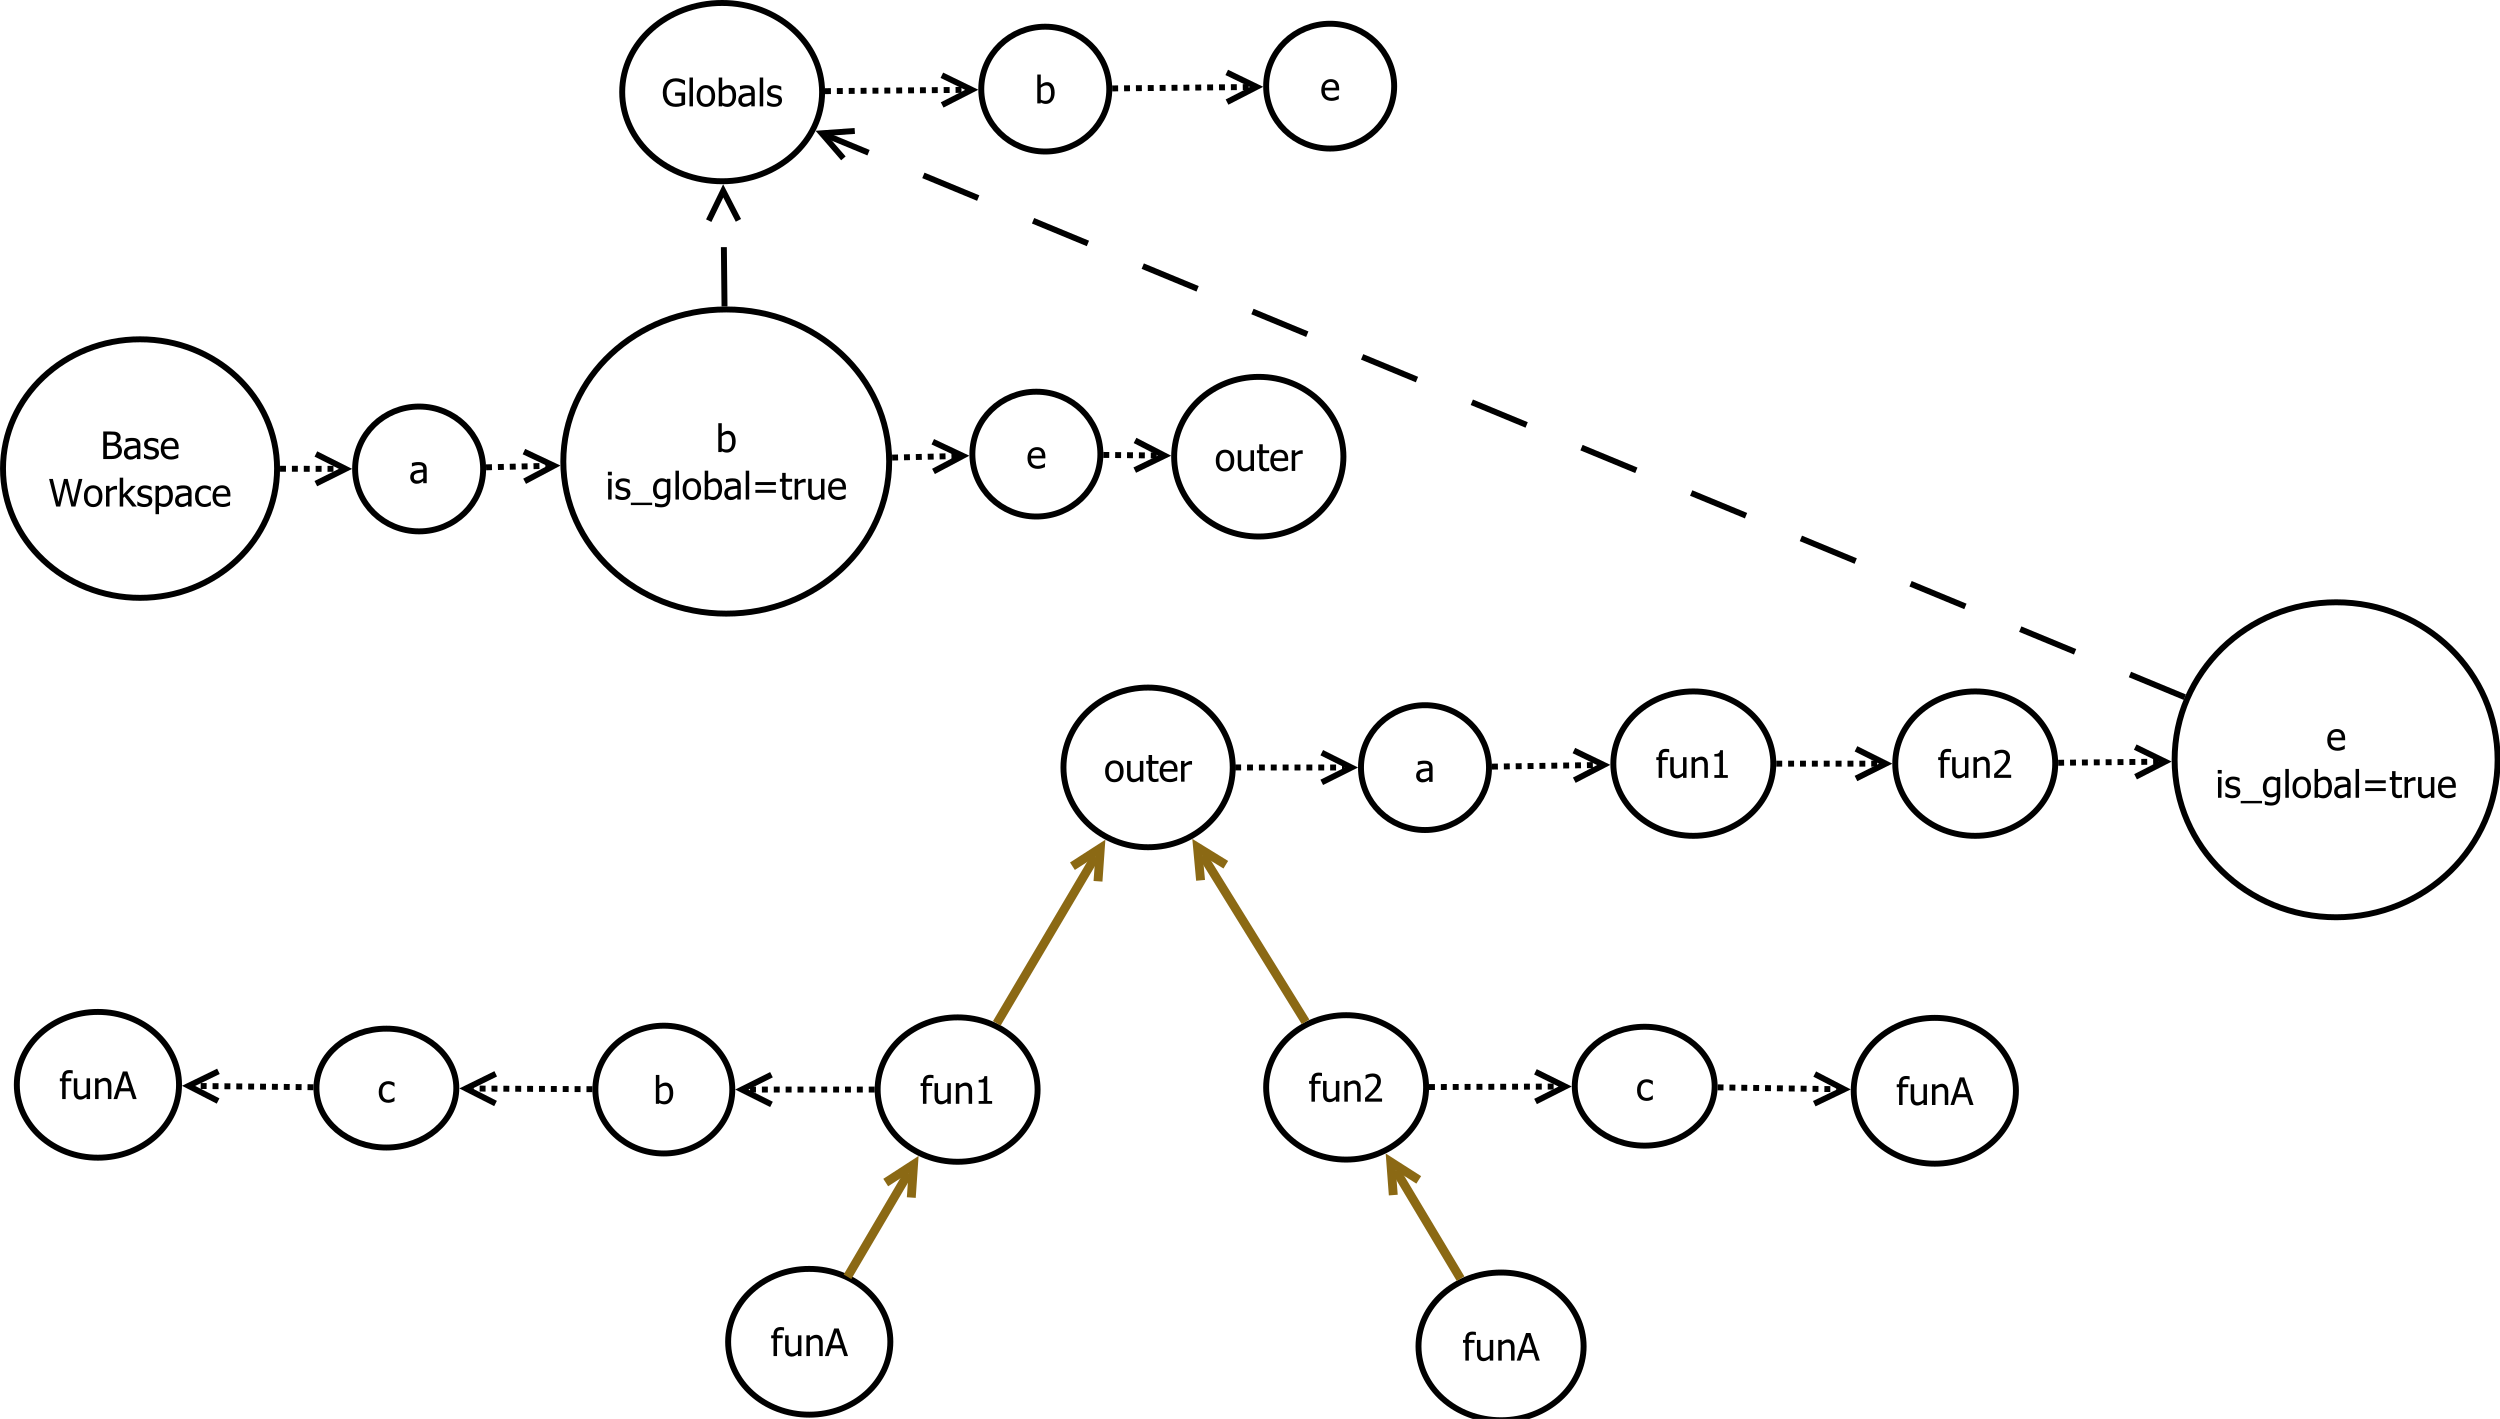 <?xml version="1.0" encoding="UTF-8"?>
<svg xmlns="http://www.w3.org/2000/svg" xmlns:xlink="http://www.w3.org/1999/xlink" width="481pt" height="273pt" viewBox="0 0 481 273" version="1.1">
<defs>
<g>
<symbol overflow="visible" id="glyph0-0">
<path style="stroke:none;" d="M 3.762 -1.988 C 3.762 -1.316 3.598 -0.801 3.277 -0.438 C 2.949 -0.074 2.52 0.105 1.988 0.109 C 1.43 0.105 0.996 -0.078 0.68 -0.453 C 0.359 -0.828 0.199 -1.34 0.203 -1.988 C 0.199 -2.652 0.363 -3.172 0.691 -3.539 C 1.02 -3.906 1.449 -4.09 1.988 -4.094 C 2.52 -4.09 2.949 -3.906 3.277 -3.543 C 3.598 -3.172 3.762 -2.652 3.762 -1.988 Z M 3.07 -1.988 C 3.07 -2.504 2.977 -2.891 2.789 -3.141 C 2.602 -3.391 2.332 -3.516 1.988 -3.516 C 1.633 -3.516 1.363 -3.391 1.176 -3.141 C 0.984 -2.891 0.891 -2.504 0.895 -1.988 C 0.891 -1.488 0.984 -1.113 1.176 -0.855 C 1.363 -0.598 1.633 -0.469 1.988 -0.469 C 2.328 -0.469 2.594 -0.594 2.785 -0.848 C 2.973 -1.098 3.07 -1.477 3.07 -1.988 Z M 3.07 -1.988 "/>
</symbol>
<symbol overflow="visible" id="glyph0-1">
<path style="stroke:none;" d="M 3.586 0 L 2.918 0 L 2.918 -0.441 C 2.707 -0.258 2.508 -0.121 2.328 -0.031 C 2.141 0.062 1.934 0.105 1.707 0.109 C 1.531 0.105 1.371 0.078 1.219 0.023 C 1.062 -0.031 0.926 -0.121 0.816 -0.246 C 0.699 -0.367 0.613 -0.52 0.551 -0.711 C 0.488 -0.898 0.457 -1.129 0.457 -1.398 L 0.457 -3.984 L 1.129 -3.984 L 1.129 -1.715 C 1.125 -1.5 1.133 -1.324 1.148 -1.188 C 1.164 -1.047 1.199 -0.926 1.254 -0.824 C 1.309 -0.719 1.383 -0.645 1.477 -0.598 C 1.57 -0.551 1.703 -0.527 1.883 -0.527 C 2.043 -0.527 2.219 -0.57 2.406 -0.664 C 2.59 -0.754 2.762 -0.871 2.918 -1.008 L 2.918 -3.984 L 3.586 -3.984 Z M 3.586 0 "/>
</symbol>
<symbol overflow="visible" id="glyph0-2">
<path style="stroke:none;" d="M 1.691 0.078 C 1.32 0.074 1.035 -0.027 0.832 -0.234 C 0.629 -0.441 0.527 -0.77 0.527 -1.219 L 0.527 -3.426 L 0.074 -3.426 L 0.074 -3.984 L 0.527 -3.984 L 0.527 -5.129 L 1.199 -5.129 L 1.199 -3.984 L 2.434 -3.984 L 2.434 -3.426 L 1.199 -3.426 L 1.199 -1.535 C 1.195 -1.332 1.199 -1.176 1.207 -1.066 C 1.215 -0.957 1.242 -0.852 1.293 -0.758 C 1.328 -0.672 1.391 -0.613 1.484 -0.574 C 1.57 -0.531 1.695 -0.508 1.855 -0.512 C 1.961 -0.508 2.066 -0.523 2.172 -0.559 C 2.27 -0.586 2.344 -0.613 2.395 -0.637 L 2.434 -0.637 L 2.434 -0.035 C 2.301 0 2.172 0.027 2.047 0.047 C 1.914 0.066 1.797 0.074 1.691 0.078 Z M 1.691 0.078 "/>
</symbol>
<symbol overflow="visible" id="glyph0-3">
<path style="stroke:none;" d="M 2.215 0.094 C 1.578 0.094 1.082 -0.082 0.734 -0.441 C 0.383 -0.797 0.211 -1.309 0.211 -1.969 C 0.211 -2.617 0.379 -3.133 0.719 -3.516 C 1.059 -3.898 1.504 -4.09 2.055 -4.094 C 2.301 -4.09 2.52 -4.055 2.711 -3.984 C 2.898 -3.914 3.066 -3.801 3.211 -3.652 C 3.352 -3.496 3.457 -3.312 3.535 -3.094 C 3.609 -2.875 3.648 -2.605 3.652 -2.285 L 3.652 -1.922 L 0.891 -1.922 C 0.891 -1.457 1.004 -1.102 1.238 -0.859 C 1.469 -0.613 1.793 -0.492 2.207 -0.492 C 2.352 -0.492 2.496 -0.508 2.641 -0.543 C 2.777 -0.574 2.906 -0.617 3.023 -0.672 C 3.145 -0.723 3.246 -0.773 3.332 -0.828 C 3.414 -0.875 3.484 -0.926 3.539 -0.973 L 3.578 -0.973 L 3.578 -0.242 C 3.496 -0.207 3.398 -0.168 3.285 -0.125 C 3.164 -0.078 3.059 -0.043 2.973 -0.02 C 2.836 0.02 2.719 0.043 2.613 0.062 C 2.508 0.082 2.375 0.094 2.215 0.094 Z M 3 -2.438 C 2.992 -2.617 2.969 -2.77 2.934 -2.902 C 2.895 -3.027 2.84 -3.141 2.77 -3.234 C 2.688 -3.332 2.586 -3.406 2.469 -3.461 C 2.344 -3.512 2.195 -3.539 2.016 -3.543 C 1.836 -3.539 1.684 -3.512 1.559 -3.461 C 1.434 -3.406 1.32 -3.328 1.219 -3.227 C 1.117 -3.121 1.039 -3.004 0.992 -2.879 C 0.938 -2.746 0.906 -2.602 0.891 -2.438 Z M 3 -2.438 "/>
</symbol>
<symbol overflow="visible" id="glyph0-4">
<path style="stroke:none;" d="M 2.598 -3.262 L 2.562 -3.262 C 2.508 -3.273 2.453 -3.281 2.398 -3.289 C 2.34 -3.289 2.273 -3.293 2.199 -3.297 C 2.016 -3.293 1.836 -3.254 1.66 -3.176 C 1.48 -3.098 1.312 -2.98 1.156 -2.828 L 1.156 0 L 0.484 0 L 0.484 -3.984 L 1.156 -3.984 L 1.156 -3.391 C 1.398 -3.605 1.613 -3.758 1.797 -3.848 C 1.977 -3.938 2.152 -3.984 2.324 -3.984 C 2.391 -3.984 2.441 -3.98 2.48 -3.977 C 2.512 -3.973 2.551 -3.969 2.598 -3.961 Z M 2.598 -3.262 "/>
</symbol>
<symbol overflow="visible" id="glyph0-5">
<path style="stroke:none;" d="M 2.582 -4.906 L 2.547 -4.906 C 2.484 -4.926 2.398 -4.949 2.289 -4.969 C 2.176 -4.988 2.074 -4.996 1.988 -5 C 1.703 -4.996 1.504 -4.934 1.387 -4.809 C 1.266 -4.68 1.207 -4.449 1.207 -4.121 L 1.207 -3.984 L 2.316 -3.984 L 2.316 -3.426 L 1.227 -3.426 L 1.227 0 L 0.555 0 L 0.555 -3.426 L 0.102 -3.426 L 0.102 -3.984 L 0.555 -3.984 L 0.555 -4.117 C 0.551 -4.594 0.668 -4.957 0.902 -5.211 C 1.133 -5.457 1.461 -5.582 1.895 -5.586 C 2.012 -5.582 2.133 -5.578 2.258 -5.566 C 2.375 -5.551 2.484 -5.535 2.582 -5.52 Z M 2.582 -4.906 "/>
</symbol>
<symbol overflow="visible" id="glyph0-6">
<path style="stroke:none;" d="M 3.617 0 L 2.945 0 L 2.945 -2.27 C 2.941 -2.449 2.934 -2.621 2.918 -2.777 C 2.898 -2.934 2.863 -3.059 2.816 -3.16 C 2.758 -3.254 2.68 -3.328 2.586 -3.383 C 2.484 -3.43 2.355 -3.457 2.191 -3.457 C 2.023 -3.457 1.852 -3.41 1.676 -3.32 C 1.496 -3.23 1.32 -3.113 1.156 -2.973 L 1.156 0 L 0.484 0 L 0.484 -3.984 L 1.156 -3.984 L 1.156 -3.543 C 1.352 -3.719 1.551 -3.855 1.746 -3.949 C 1.941 -4.043 2.145 -4.09 2.363 -4.094 C 2.754 -4.09 3.062 -3.961 3.285 -3.707 C 3.504 -3.445 3.613 -3.07 3.617 -2.586 Z M 3.617 0 "/>
</symbol>
<symbol overflow="visible" id="glyph0-7">
<path style="stroke:none;" d="M 3.395 0 L 0.805 0 L 0.805 -0.543 L 1.77 -0.543 L 1.77 -4.102 L 0.805 -4.102 L 0.805 -4.586 C 1.164 -4.582 1.434 -4.633 1.609 -4.742 C 1.777 -4.844 1.875 -5.039 1.902 -5.328 L 2.453 -5.328 L 2.453 -0.543 L 3.395 -0.543 Z M 3.395 0 "/>
</symbol>
<symbol overflow="visible" id="glyph0-8">
<path style="stroke:none;" d="M 3.668 0 L 0.391 0 L 0.391 -0.746 C 0.621 -0.965 0.844 -1.18 1.055 -1.387 C 1.266 -1.59 1.469 -1.805 1.668 -2.027 C 2.07 -2.469 2.348 -2.824 2.496 -3.094 C 2.645 -3.359 2.719 -3.633 2.719 -3.922 C 2.719 -4.066 2.695 -4.199 2.648 -4.312 C 2.602 -4.422 2.535 -4.512 2.457 -4.59 C 2.371 -4.656 2.277 -4.711 2.168 -4.75 C 2.059 -4.785 1.938 -4.805 1.809 -4.805 C 1.68 -4.805 1.551 -4.785 1.426 -4.754 C 1.293 -4.719 1.168 -4.68 1.051 -4.637 C 0.949 -4.59 0.855 -4.543 0.762 -4.488 C 0.668 -4.434 0.594 -4.383 0.539 -4.344 L 0.5 -4.344 L 0.5 -5.102 C 0.641 -5.172 0.848 -5.242 1.113 -5.316 C 1.375 -5.383 1.625 -5.418 1.863 -5.422 C 2.355 -5.418 2.742 -5.289 3.023 -5.027 C 3.305 -4.762 3.445 -4.402 3.445 -3.957 C 3.445 -3.746 3.418 -3.555 3.371 -3.383 C 3.32 -3.203 3.254 -3.043 3.172 -2.895 C 3.078 -2.738 2.973 -2.582 2.852 -2.434 C 2.727 -2.277 2.598 -2.129 2.461 -1.988 C 2.234 -1.738 1.984 -1.488 1.711 -1.23 C 1.438 -0.969 1.219 -0.762 1.055 -0.609 L 3.668 -0.609 Z M 3.668 0 "/>
</symbol>
<symbol overflow="visible" id="glyph0-9">
<path style="stroke:none;" d="M -0.035 0 L 1.754 -5.309 L 2.625 -5.309 L 4.414 0 L 3.668 0 L 3.188 -1.484 L 1.16 -1.484 L 0.676 0 Z M 2.992 -2.086 L 2.172 -4.59 L 1.355 -2.086 Z M 2.992 -2.086 "/>
</symbol>
<symbol overflow="visible" id="glyph0-10">
<path style="stroke:none;" d="M 2.711 -0.98 L 2.711 -2.086 C 2.551 -2.07 2.348 -2.051 2.105 -2.027 C 1.859 -2 1.664 -1.965 1.516 -1.922 C 1.336 -1.867 1.188 -1.781 1.074 -1.668 C 0.953 -1.555 0.895 -1.398 0.898 -1.199 C 0.895 -0.969 0.961 -0.797 1.09 -0.68 C 1.219 -0.562 1.406 -0.504 1.656 -0.508 C 1.863 -0.504 2.055 -0.551 2.227 -0.645 C 2.398 -0.734 2.559 -0.844 2.711 -0.98 Z M 2.711 -0.426 C 2.652 -0.383 2.578 -0.324 2.492 -0.254 C 2.398 -0.176 2.312 -0.121 2.227 -0.082 C 2.105 -0.02 1.988 0.027 1.879 0.059 C 1.766 0.09 1.609 0.105 1.414 0.109 C 1.246 0.105 1.09 0.074 0.945 0.016 C 0.797 -0.043 0.668 -0.125 0.559 -0.242 C 0.449 -0.348 0.363 -0.484 0.301 -0.645 C 0.234 -0.805 0.203 -0.973 0.207 -1.156 C 0.203 -1.43 0.262 -1.664 0.379 -1.859 C 0.492 -2.051 0.676 -2.207 0.934 -2.32 C 1.152 -2.422 1.418 -2.492 1.727 -2.535 C 2.027 -2.57 2.355 -2.598 2.711 -2.621 L 2.711 -2.75 C 2.707 -2.902 2.684 -3.031 2.637 -3.129 C 2.59 -3.223 2.523 -3.297 2.441 -3.352 C 2.352 -3.406 2.246 -3.441 2.125 -3.461 C 2 -3.477 1.871 -3.484 1.742 -3.488 C 1.586 -3.484 1.406 -3.461 1.195 -3.418 C 0.984 -3.367 0.773 -3.301 0.57 -3.219 L 0.531 -3.219 L 0.531 -3.898 C 0.652 -3.93 0.828 -3.969 1.062 -4.016 C 1.289 -4.055 1.52 -4.078 1.746 -4.078 C 2.02 -4.078 2.25 -4.055 2.438 -4.016 C 2.625 -3.969 2.793 -3.895 2.945 -3.785 C 3.09 -3.676 3.199 -3.531 3.27 -3.359 C 3.34 -3.18 3.375 -2.969 3.379 -2.727 L 3.379 0 L 2.711 0 Z M 2.711 -0.426 "/>
</symbol>
<symbol overflow="visible" id="glyph0-11">
<path style="stroke:none;" d="M 3.137 -2.004 C 3.133 -2.48 3.062 -2.84 2.918 -3.086 C 2.77 -3.332 2.535 -3.457 2.219 -3.457 C 2.035 -3.457 1.852 -3.414 1.664 -3.328 C 1.477 -3.242 1.305 -3.133 1.156 -3.004 L 1.156 -0.719 C 1.32 -0.633 1.473 -0.574 1.605 -0.543 C 1.734 -0.508 1.875 -0.492 2.035 -0.492 C 2.375 -0.492 2.645 -0.613 2.844 -0.855 C 3.035 -1.098 3.133 -1.48 3.137 -2.004 Z M 3.828 -2.059 C 3.824 -1.402 3.668 -0.879 3.352 -0.484 C 3.035 -0.09 2.637 0.105 2.164 0.109 C 1.945 0.105 1.762 0.078 1.609 0.027 C 1.453 -0.023 1.301 -0.09 1.156 -0.184 L 1.113 0 L 0.484 0 L 0.484 -5.551 L 1.156 -5.551 L 1.156 -3.566 C 1.32 -3.715 1.504 -3.84 1.703 -3.941 C 1.898 -4.039 2.121 -4.09 2.375 -4.094 C 2.82 -4.09 3.176 -3.91 3.438 -3.555 C 3.695 -3.191 3.824 -2.691 3.828 -2.059 Z M 3.828 -2.059 "/>
</symbol>
<symbol overflow="visible" id="glyph0-12">
<path style="stroke:none;" d="M 2.07 0.09 C 1.793 0.086 1.543 0.047 1.316 -0.035 C 1.086 -0.121 0.891 -0.25 0.727 -0.422 C 0.562 -0.59 0.434 -0.805 0.344 -1.066 C 0.254 -1.324 0.211 -1.629 0.211 -1.988 C 0.211 -2.332 0.258 -2.633 0.352 -2.891 C 0.445 -3.141 0.57 -3.355 0.727 -3.535 C 0.883 -3.703 1.078 -3.836 1.312 -3.934 C 1.547 -4.027 1.797 -4.078 2.07 -4.078 C 2.285 -4.078 2.496 -4.047 2.703 -3.984 C 2.902 -3.922 3.086 -3.848 3.246 -3.77 L 3.246 -3.016 L 3.207 -3.016 C 3.156 -3.055 3.098 -3.102 3.023 -3.156 C 2.945 -3.207 2.852 -3.262 2.75 -3.316 C 2.652 -3.363 2.543 -3.402 2.422 -3.441 C 2.293 -3.473 2.172 -3.492 2.059 -3.496 C 1.707 -3.492 1.43 -3.359 1.223 -3.102 C 1.008 -2.836 0.902 -2.465 0.906 -1.988 C 0.902 -1.512 1.004 -1.145 1.211 -0.887 C 1.41 -0.621 1.691 -0.492 2.059 -0.492 C 2.273 -0.492 2.48 -0.535 2.68 -0.625 C 2.875 -0.715 3.051 -0.832 3.207 -0.977 L 3.246 -0.977 L 3.246 -0.227 C 3.176 -0.191 3.09 -0.152 2.996 -0.113 C 2.895 -0.066 2.805 -0.035 2.727 -0.016 C 2.609 0.02 2.508 0.043 2.418 0.062 C 2.324 0.078 2.207 0.086 2.07 0.09 Z M 2.07 0.09 "/>
</symbol>
<symbol overflow="visible" id="glyph0-13">
<path style="stroke:none;" d="M 4.141 -1.629 C 4.137 -1.363 4.086 -1.129 3.988 -0.93 C 3.887 -0.727 3.754 -0.559 3.586 -0.43 C 3.387 -0.27 3.172 -0.16 2.945 -0.098 C 2.715 -0.031 2.422 0 2.062 0 L 0.539 0 L 0.539 -5.309 L 1.949 -5.309 C 2.324 -5.309 2.605 -5.293 2.797 -5.27 C 2.984 -5.242 3.168 -5.188 3.34 -5.098 C 3.531 -4.992 3.668 -4.855 3.758 -4.695 C 3.844 -4.527 3.891 -4.336 3.891 -4.113 C 3.891 -3.863 3.824 -3.637 3.691 -3.441 C 3.559 -3.238 3.375 -3.086 3.145 -2.977 L 3.145 -2.949 C 3.461 -2.859 3.707 -2.703 3.879 -2.48 C 4.051 -2.25 4.137 -1.969 4.141 -1.629 Z M 3.156 -4.012 C 3.152 -4.137 3.129 -4.246 3.09 -4.344 C 3.043 -4.438 2.977 -4.516 2.887 -4.57 C 2.77 -4.633 2.641 -4.668 2.504 -4.684 C 2.359 -4.695 2.168 -4.703 1.922 -4.707 L 1.246 -4.707 L 1.246 -3.152 L 2.047 -3.152 C 2.266 -3.152 2.43 -3.16 2.535 -3.184 C 2.637 -3.203 2.746 -3.254 2.859 -3.328 C 2.965 -3.395 3.039 -3.484 3.086 -3.598 C 3.129 -3.707 3.152 -3.844 3.156 -4.012 Z M 3.406 -1.602 C 3.402 -1.797 3.375 -1.961 3.32 -2.094 C 3.262 -2.219 3.145 -2.332 2.973 -2.426 C 2.859 -2.484 2.738 -2.52 2.609 -2.539 C 2.473 -2.551 2.285 -2.559 2.047 -2.562 L 1.246 -2.562 L 1.246 -0.602 L 1.82 -0.602 C 2.125 -0.598 2.367 -0.613 2.547 -0.645 C 2.723 -0.672 2.879 -0.73 3.02 -0.828 C 3.148 -0.914 3.246 -1.02 3.312 -1.141 C 3.371 -1.258 3.402 -1.41 3.406 -1.602 Z M 3.406 -1.602 "/>
</symbol>
<symbol overflow="visible" id="glyph0-14">
<path style="stroke:none;" d="M 1.562 0.098 C 1.293 0.094 1.043 0.062 0.816 -0.008 C 0.582 -0.078 0.391 -0.156 0.238 -0.238 L 0.238 -0.992 L 0.273 -0.992 C 0.328 -0.941 0.395 -0.891 0.477 -0.84 C 0.551 -0.781 0.656 -0.727 0.785 -0.672 C 0.898 -0.617 1.023 -0.57 1.16 -0.531 C 1.297 -0.488 1.438 -0.469 1.586 -0.473 C 1.691 -0.469 1.805 -0.48 1.93 -0.508 C 2.047 -0.531 2.137 -0.562 2.199 -0.602 C 2.277 -0.652 2.34 -0.711 2.379 -0.777 C 2.418 -0.836 2.438 -0.93 2.438 -1.055 C 2.438 -1.211 2.391 -1.328 2.305 -1.414 C 2.215 -1.492 2.062 -1.562 1.844 -1.621 C 1.754 -1.641 1.641 -1.664 1.508 -1.695 C 1.367 -1.719 1.242 -1.75 1.129 -1.785 C 0.82 -1.871 0.598 -2.008 0.465 -2.195 C 0.324 -2.379 0.258 -2.602 0.258 -2.863 C 0.258 -3.219 0.391 -3.512 0.664 -3.738 C 0.93 -3.965 1.289 -4.078 1.742 -4.078 C 1.961 -4.078 2.184 -4.051 2.41 -3.996 C 2.629 -3.941 2.816 -3.871 2.973 -3.793 L 2.973 -3.074 L 2.938 -3.074 C 2.766 -3.207 2.578 -3.312 2.367 -3.395 C 2.156 -3.469 1.941 -3.508 1.73 -3.512 C 1.504 -3.508 1.316 -3.461 1.168 -3.371 C 1.012 -3.277 0.938 -3.141 0.941 -2.953 C 0.938 -2.785 0.98 -2.66 1.074 -2.578 C 1.16 -2.496 1.309 -2.43 1.512 -2.379 C 1.609 -2.352 1.719 -2.324 1.844 -2.301 C 1.965 -2.273 2.094 -2.246 2.234 -2.215 C 2.523 -2.141 2.746 -2.016 2.898 -1.848 C 3.043 -1.672 3.117 -1.441 3.121 -1.148 C 3.117 -0.977 3.082 -0.812 3.02 -0.66 C 2.949 -0.504 2.852 -0.371 2.723 -0.266 C 2.578 -0.145 2.418 -0.059 2.238 0.004 C 2.059 0.062 1.832 0.094 1.562 0.098 Z M 1.562 0.098 "/>
</symbol>
<symbol overflow="visible" id="glyph0-15">
<path style="stroke:none;" d="M 6.496 -5.309 L 5.16 0 L 4.367 0 L 3.285 -4.406 L 2.23 0 L 1.453 0 L 0.094 -5.309 L 0.816 -5.309 L 1.887 -0.895 L 2.949 -5.309 L 3.668 -5.309 L 4.738 -0.852 L 5.801 -5.309 Z M 6.496 -5.309 "/>
</symbol>
<symbol overflow="visible" id="glyph0-16">
<path style="stroke:none;" d="M 3.789 0 L 2.906 0 L 1.418 -1.922 L 1.156 -1.664 L 1.156 0 L 0.484 0 L 0.484 -5.551 L 1.156 -5.551 L 1.156 -2.301 L 2.73 -3.984 L 3.566 -3.984 L 1.93 -2.316 Z M 3.789 0 "/>
</symbol>
<symbol overflow="visible" id="glyph0-17">
<path style="stroke:none;" d="M 3.828 -2.098 C 3.824 -1.434 3.668 -0.902 3.352 -0.512 C 3.031 -0.117 2.629 0.074 2.148 0.078 C 1.949 0.074 1.773 0.051 1.621 0.008 C 1.469 -0.039 1.312 -0.105 1.156 -0.199 L 1.156 1.469 L 0.484 1.469 L 0.484 -3.984 L 1.156 -3.984 L 1.156 -3.566 C 1.32 -3.715 1.508 -3.84 1.711 -3.941 C 1.914 -4.039 2.133 -4.09 2.375 -4.094 C 2.828 -4.09 3.184 -3.91 3.441 -3.551 C 3.695 -3.191 3.824 -2.707 3.828 -2.098 Z M 3.137 -2.023 C 3.133 -2.473 3.062 -2.824 2.918 -3.078 C 2.77 -3.328 2.531 -3.457 2.211 -3.457 C 2.016 -3.457 1.832 -3.414 1.66 -3.328 C 1.48 -3.242 1.312 -3.133 1.156 -3.004 L 1.156 -0.746 C 1.328 -0.656 1.48 -0.598 1.605 -0.57 C 1.73 -0.535 1.871 -0.52 2.035 -0.523 C 2.379 -0.52 2.652 -0.648 2.848 -0.906 C 3.039 -1.16 3.133 -1.531 3.137 -2.023 Z M 3.137 -2.023 "/>
</symbol>
<symbol overflow="visible" id="glyph0-18">
<path style="stroke:none;" d="M 1.168 0 L 0.5 0 L 0.5 -3.984 L 1.168 -3.984 Z M 1.215 -4.652 L 0.453 -4.652 L 0.453 -5.348 L 1.215 -5.348 Z M 1.215 -4.652 "/>
</symbol>
<symbol overflow="visible" id="glyph0-19">
<path style="stroke:none;" d="M 4.043 1.07 L -0.059 1.07 L -0.059 0.605 L 4.043 0.605 Z M 4.043 1.07 "/>
</symbol>
<symbol overflow="visible" id="glyph0-20">
<path style="stroke:none;" d="M 2.883 -1.082 L 2.883 -3.266 C 2.715 -3.344 2.559 -3.402 2.418 -3.438 C 2.273 -3.473 2.133 -3.492 1.996 -3.492 C 1.656 -3.492 1.391 -3.367 1.195 -3.117 C 1 -2.867 0.902 -2.508 0.902 -2.043 C 0.902 -1.598 0.977 -1.262 1.125 -1.031 C 1.273 -0.801 1.512 -0.684 1.848 -0.688 C 2.02 -0.684 2.199 -0.719 2.383 -0.789 C 2.566 -0.855 2.734 -0.953 2.883 -1.082 Z M 0.629 0.637 C 0.668 0.656 0.734 0.684 0.828 0.715 C 0.914 0.746 1.016 0.773 1.129 0.805 C 1.25 0.832 1.363 0.859 1.469 0.879 C 1.57 0.898 1.684 0.906 1.812 0.91 C 2.016 0.906 2.191 0.879 2.336 0.828 C 2.48 0.77 2.594 0.695 2.676 0.598 C 2.75 0.5 2.805 0.387 2.836 0.258 C 2.867 0.129 2.883 -0.016 2.883 -0.18 L 2.883 -0.527 C 2.699 -0.371 2.52 -0.254 2.348 -0.18 C 2.172 -0.102 1.957 -0.062 1.699 -0.066 C 1.242 -0.062 0.879 -0.234 0.613 -0.574 C 0.344 -0.91 0.211 -1.395 0.211 -2.031 C 0.211 -2.355 0.254 -2.648 0.348 -2.906 C 0.438 -3.164 0.562 -3.379 0.723 -3.559 C 0.871 -3.727 1.051 -3.859 1.254 -3.953 C 1.457 -4.043 1.668 -4.09 1.891 -4.094 C 2.094 -4.09 2.273 -4.066 2.426 -4.02 C 2.574 -3.973 2.727 -3.902 2.883 -3.812 L 2.922 -3.984 L 3.551 -3.984 L 3.551 -0.453 C 3.551 0.223 3.402 0.715 3.109 1.031 C 2.812 1.348 2.363 1.504 1.758 1.508 C 1.562 1.504 1.363 1.488 1.16 1.461 C 0.957 1.426 0.766 1.387 0.594 1.336 L 0.594 0.637 Z M 0.629 0.637 "/>
</symbol>
<symbol overflow="visible" id="glyph0-21">
<path style="stroke:none;" d="M 1.168 0 L 0.5 0 L 0.5 -5.551 L 1.168 -5.551 Z M 1.168 0 "/>
</symbol>
<symbol overflow="visible" id="glyph0-22">
<path style="stroke:none;" d="M 4.629 -2.789 L 0.684 -2.789 L 0.684 -3.359 L 4.629 -3.359 Z M 4.629 -1.293 L 0.684 -1.293 L 0.684 -1.863 L 4.629 -1.863 Z M 4.629 -1.293 "/>
</symbol>
<symbol overflow="visible" id="glyph0-23">
<path style="stroke:none;" d="M 2.762 0.102 C 2.379 0.098 2.035 0.047 1.727 -0.066 C 1.414 -0.176 1.148 -0.352 0.926 -0.59 C 0.703 -0.82 0.531 -1.109 0.414 -1.461 C 0.293 -1.805 0.234 -2.207 0.234 -2.66 C 0.234 -3.086 0.293 -3.469 0.414 -3.809 C 0.531 -4.148 0.703 -4.438 0.93 -4.68 C 1.145 -4.91 1.41 -5.09 1.727 -5.215 C 2.043 -5.34 2.391 -5.402 2.77 -5.406 C 2.945 -5.402 3.117 -5.391 3.281 -5.367 C 3.445 -5.34 3.602 -5.305 3.75 -5.262 C 3.867 -5.223 4 -5.172 4.148 -5.113 C 4.293 -5.047 4.41 -4.992 4.504 -4.949 L 4.504 -4.098 L 4.445 -4.098 C 4.355 -4.172 4.266 -4.246 4.172 -4.32 C 4.078 -4.387 3.945 -4.465 3.773 -4.547 C 3.629 -4.617 3.465 -4.676 3.281 -4.723 C 3.094 -4.77 2.895 -4.793 2.684 -4.797 C 2.168 -4.793 1.754 -4.602 1.441 -4.219 C 1.125 -3.832 0.965 -3.32 0.969 -2.684 C 0.965 -2.324 1.008 -2.012 1.094 -1.746 C 1.176 -1.48 1.297 -1.254 1.457 -1.07 C 1.605 -0.887 1.789 -0.746 2.004 -0.652 C 2.219 -0.551 2.461 -0.504 2.73 -0.508 C 2.93 -0.504 3.129 -0.52 3.328 -0.551 C 3.523 -0.578 3.688 -0.617 3.828 -0.676 L 3.828 -2.051 L 2.602 -2.051 L 2.602 -2.672 L 4.527 -2.672 L 4.527 -0.352 C 4.434 -0.312 4.312 -0.262 4.164 -0.199 C 4.012 -0.137 3.871 -0.086 3.742 -0.055 C 3.566 0 3.41 0.035 3.27 0.062 C 3.129 0.086 2.957 0.098 2.762 0.102 Z M 2.762 0.102 "/>
</symbol>
</g>
</defs>
<g id="surface75948">
<rect x="0" y="0" width="481" height="273" style="fill:rgb(100%,100%,100%);fill-opacity:1;stroke:none;"/>
<path style="fill-rule:evenodd;fill:rgb(100%,100%,100%);fill-opacity:1;stroke-width:0.1;stroke-linecap:butt;stroke-linejoin:miter;stroke:rgb(0%,0%,0%);stroke-opacity:1;stroke-miterlimit:10;" d="M 24.482 11.145 C 24.482 11.888 23.844 12.49 23.056 12.49 C 22.269 12.49 21.63 11.888 21.63 11.145 C 21.63 10.403 22.269 9.8 23.056 9.8 C 23.844 9.8 24.482 10.403 24.482 11.145 " transform="matrix(11.419,0,0,11.419,-42.382,20.383)"/>
<g style="fill:rgb(0%,0%,0%);fill-opacity:1;">
  <use xlink:href="#glyph0-0" x="212.422" y="150.394"/>
  <use xlink:href="#glyph0-1" x="216.392" y="150.394"/>
  <use xlink:href="#glyph0-2" x="220.462" y="150.394"/>
  <use xlink:href="#glyph0-3" x="222.904" y="150.394"/>
  <use xlink:href="#glyph0-4" x="226.751" y="150.394"/>
</g>
<path style="fill-rule:evenodd;fill:rgb(100%,100%,100%);fill-opacity:1;stroke-width:0.1;stroke-linecap:butt;stroke-linejoin:miter;stroke:rgb(0%,0%,0%);stroke-opacity:1;stroke-miterlimit:10;" d="M 21.194 16.573 C 21.194 17.245 20.591 17.79 19.847 17.79 C 19.102 17.79 18.499 17.245 18.499 16.573 C 18.499 15.901 19.102 15.357 19.847 15.357 C 20.591 15.357 21.194 15.901 21.194 16.573 " transform="matrix(11.419,0,0,11.419,-42.382,20.383)"/>
<g style="fill:rgb(0%,0%,0%);fill-opacity:1;">
  <use xlink:href="#glyph0-5" x="177.02" y="212.374"/>
  <use xlink:href="#glyph0-1" x="179.35" y="212.374"/>
  <use xlink:href="#glyph0-6" x="183.42" y="212.374"/>
  <use xlink:href="#glyph0-7" x="187.491" y="212.374"/>
</g>
<path style="fill-rule:evenodd;fill:rgb(100%,100%,100%);fill-opacity:1;stroke-width:0.1;stroke-linecap:butt;stroke-linejoin:miter;stroke:rgb(0%,0%,0%);stroke-opacity:1;stroke-miterlimit:10;" d="M 27.74 16.537 C 27.74 17.208 27.137 17.753 26.393 17.753 C 25.648 17.753 25.045 17.208 25.045 16.537 C 25.045 15.865 25.648 15.32 26.393 15.32 C 27.137 15.32 27.74 15.865 27.74 16.537 " transform="matrix(11.419,0,0,11.419,-42.382,20.383)"/>
<g style="fill:rgb(0%,0%,0%);fill-opacity:1;">
  <use xlink:href="#glyph0-5" x="251.77" y="211.956"/>
  <use xlink:href="#glyph0-1" x="254.1" y="211.956"/>
  <use xlink:href="#glyph0-6" x="258.17" y="211.956"/>
  <use xlink:href="#glyph0-8" x="262.241" y="211.956"/>
</g>
<path style="fill-rule:evenodd;fill:rgb(100%,100%,100%);fill-opacity:1;stroke-width:0.1;stroke-linecap:butt;stroke-linejoin:miter;stroke:rgb(0%,0%,0%);stroke-opacity:1;stroke-miterlimit:10;" d="M 18.713 20.823 C 18.713 21.502 18.101 22.051 17.347 22.051 C 16.592 22.051 15.98 21.502 15.98 20.823 C 15.98 20.145 16.592 19.595 17.347 19.595 C 18.101 19.595 18.713 20.145 18.713 20.823 " transform="matrix(11.419,0,0,11.419,-42.382,20.383)"/>
<g style="fill:rgb(0%,0%,0%);fill-opacity:1;">
  <use xlink:href="#glyph0-5" x="148.273" y="260.905"/>
  <use xlink:href="#glyph0-1" x="150.604" y="260.905"/>
  <use xlink:href="#glyph0-6" x="154.674" y="260.905"/>
  <use xlink:href="#glyph0-9" x="158.745" y="260.905"/>
</g>
<path style="fill-rule:evenodd;fill:rgb(100%,100%,100%);fill-opacity:1;stroke-width:0.1;stroke-linecap:butt;stroke-linejoin:miter;stroke:rgb(0%,0%,0%);stroke-opacity:1;stroke-miterlimit:10;" d="M 30.394 20.9 C 30.394 21.587 29.772 22.145 29.003 22.145 C 28.235 22.145 27.612 21.587 27.612 20.9 C 27.612 20.213 28.235 19.656 29.003 19.656 C 29.772 19.656 30.394 20.213 30.394 20.9 " transform="matrix(11.419,0,0,11.419,-42.382,20.383)"/>
<g style="fill:rgb(0%,0%,0%);fill-opacity:1;">
  <use xlink:href="#glyph0-5" x="281.379" y="261.784"/>
  <use xlink:href="#glyph0-1" x="283.71" y="261.784"/>
  <use xlink:href="#glyph0-6" x="287.78" y="261.784"/>
  <use xlink:href="#glyph0-9" x="291.85" y="261.784"/>
</g>
<path style="fill-rule:evenodd;fill:rgb(100%,100%,100%);fill-opacity:1;stroke-width:0.1;stroke-linecap:butt;stroke-linejoin:miter;stroke:rgb(0%,0%,0%);stroke-opacity:1;stroke-miterlimit:10;" d="M 28.8 11.148 C 28.8 11.729 28.317 12.2 27.722 12.2 C 27.126 12.2 26.643 11.729 26.643 11.148 C 26.643 10.567 27.126 10.097 27.722 10.097 C 28.317 10.097 28.8 10.567 28.8 11.148 " transform="matrix(11.419,0,0,11.419,-42.382,20.383)"/>
<g style="fill:rgb(0%,0%,0%);fill-opacity:1;">
  <use xlink:href="#glyph0-10" x="272.254" y="150.425"/>
</g>
<path style="fill-rule:evenodd;fill:rgb(100%,100%,100%);fill-opacity:1;stroke-width:0.1;stroke-linecap:butt;stroke-linejoin:miter;stroke:rgb(0%,0%,0%);stroke-opacity:1;stroke-miterlimit:10;" d="M 16.05 16.573 C 16.05 17.168 15.534 17.65 14.897 17.65 C 14.26 17.65 13.743 17.168 13.743 16.573 C 13.743 15.979 14.26 15.497 14.897 15.497 C 15.534 15.497 16.05 15.979 16.05 16.573 " transform="matrix(11.419,0,0,11.419,-42.382,20.383)"/>
<g style="fill:rgb(0%,0%,0%);fill-opacity:1;">
  <use xlink:href="#glyph0-11" x="125.703" y="212.374"/>
</g>
<path style="fill-rule:evenodd;fill:rgb(100%,100%,100%);fill-opacity:1;stroke-width:0.1;stroke-linecap:butt;stroke-linejoin:miter;stroke:rgb(0%,0%,0%);stroke-opacity:1;stroke-miterlimit:10;" d="M 11.4 16.548 C 11.4 17.101 10.872 17.55 10.222 17.55 C 9.571 17.55 9.043 17.101 9.043 16.548 C 9.043 15.995 9.571 15.547 10.222 15.547 C 10.872 15.547 11.4 15.995 11.4 16.548 " transform="matrix(11.419,0,0,11.419,-42.382,20.383)"/>
<g style="fill:rgb(0%,0%,0%);fill-opacity:1;">
  <use xlink:href="#glyph0-12" x="72.656" y="212.089"/>
</g>
<path style="fill-rule:evenodd;fill:rgb(100%,100%,100%);fill-opacity:1;stroke-width:0.1;stroke-linecap:butt;stroke-linejoin:miter;stroke:rgb(0%,0%,0%);stroke-opacity:1;stroke-miterlimit:10;" d="M 33.59 11.082 C 33.59 11.754 32.987 12.298 32.243 12.298 C 31.498 12.298 30.895 11.754 30.895 11.082 C 30.895 10.41 31.498 9.865 32.243 9.865 C 32.987 9.865 33.59 10.41 33.59 11.082 " transform="matrix(11.419,0,0,11.419,-42.382,20.383)"/>
<g style="fill:rgb(0%,0%,0%);fill-opacity:1;">
  <use xlink:href="#glyph0-5" x="318.57" y="149.663"/>
  <use xlink:href="#glyph0-1" x="320.901" y="149.663"/>
  <use xlink:href="#glyph0-6" x="324.971" y="149.663"/>
  <use xlink:href="#glyph0-7" x="329.041" y="149.663"/>
</g>
<path style="fill-rule:evenodd;fill:rgb(100%,100%,100%);fill-opacity:1;stroke-width:0.1;stroke-linecap:butt;stroke-linejoin:miter;stroke:rgb(0%,0%,0%);stroke-opacity:1;stroke-miterlimit:10;" d="M 8.38 6.11 C 8.38 7.313 7.346 8.288 6.071 8.288 C 4.796 8.288 3.762 7.313 3.762 6.11 C 3.762 4.907 4.796 3.932 6.071 3.932 C 7.346 3.932 8.38 4.907 8.38 6.11 " transform="matrix(11.419,0,0,11.419,-42.382,20.383)"/>
<g style="fill:rgb(0%,0%,0%);fill-opacity:1;">
  <use xlink:href="#glyph0-13" x="19.324" y="88.327"/>
  <use xlink:href="#glyph0-10" x="23.629" y="88.327"/>
  <use xlink:href="#glyph0-14" x="27.465" y="88.327"/>
  <use xlink:href="#glyph0-3" x="30.721" y="88.327"/>
</g>
<g style="fill:rgb(0%,0%,0%);fill-opacity:1;">
  <use xlink:href="#glyph0-15" x="9.355" y="97.46"/>
  <use xlink:href="#glyph0-0" x="15.946" y="97.46"/>
  <use xlink:href="#glyph0-4" x="19.916" y="97.46"/>
  <use xlink:href="#glyph0-16" x="22.548" y="97.46"/>
  <use xlink:href="#glyph0-14" x="26.183" y="97.46"/>
  <use xlink:href="#glyph0-17" x="29.439" y="97.46"/>
  <use xlink:href="#glyph0-10" x="33.476" y="97.46"/>
  <use xlink:href="#glyph0-12" x="37.312" y="97.46"/>
  <use xlink:href="#glyph0-3" x="40.68" y="97.46"/>
</g>
<path style="fill-rule:evenodd;fill:rgb(100%,100%,100%);fill-opacity:1;stroke-width:0.1;stroke-linecap:butt;stroke-linejoin:miter;stroke:rgb(0%,0%,0%);stroke-opacity:1;stroke-miterlimit:10;" d="M 6.728 16.493 C 6.728 17.172 6.116 17.721 5.361 17.721 C 4.607 17.721 3.995 17.172 3.995 16.493 C 3.995 15.815 4.607 15.265 5.361 15.265 C 6.116 15.265 6.728 15.815 6.728 16.493 " transform="matrix(11.419,0,0,11.419,-42.382,20.383)"/>
<g style="fill:rgb(0%,0%,0%);fill-opacity:1;">
  <use xlink:href="#glyph0-5" x="11.41" y="211.46"/>
  <use xlink:href="#glyph0-1" x="13.741" y="211.46"/>
  <use xlink:href="#glyph0-6" x="17.811" y="211.46"/>
  <use xlink:href="#glyph0-9" x="21.881" y="211.46"/>
</g>
<path style="fill-rule:evenodd;fill:rgb(100%,100%,100%);fill-opacity:1;stroke-width:0.1;stroke-linecap:butt;stroke-linejoin:miter;stroke:rgb(0%,0%,0%);stroke-opacity:1;stroke-miterlimit:10;" d="M 38.34 11.082 C 38.34 11.754 37.737 12.298 36.993 12.298 C 36.248 12.298 35.645 11.754 35.645 11.082 C 35.645 10.41 36.248 9.865 36.993 9.865 C 37.737 9.865 38.34 10.41 38.34 11.082 " transform="matrix(11.419,0,0,11.419,-42.382,20.383)"/>
<g style="fill:rgb(0%,0%,0%);fill-opacity:1;">
  <use xlink:href="#glyph0-5" x="372.809" y="149.663"/>
  <use xlink:href="#glyph0-1" x="375.139" y="149.663"/>
  <use xlink:href="#glyph0-6" x="379.209" y="149.663"/>
  <use xlink:href="#glyph0-8" x="383.28" y="149.663"/>
</g>
<path style="fill-rule:evenodd;fill:rgb(100%,100%,100%);fill-opacity:1;stroke-width:0.1;stroke-linecap:butt;stroke-linejoin:miter;stroke:rgb(0%,0%,0%);stroke-opacity:1;stroke-miterlimit:10;" d="M 32.602 16.517 C 32.602 17.07 32.074 17.518 31.423 17.518 C 30.772 17.518 30.245 17.07 30.245 16.517 C 30.245 15.963 30.772 15.515 31.423 15.515 C 32.074 15.515 32.602 15.963 32.602 16.517 " transform="matrix(11.419,0,0,11.419,-42.382,20.383)"/>
<g style="fill:rgb(0%,0%,0%);fill-opacity:1;">
  <use xlink:href="#glyph0-12" x="314.758" y="211.726"/>
</g>
<path style="fill-rule:evenodd;fill:rgb(100%,100%,100%);fill-opacity:1;stroke-width:0.1;stroke-linecap:butt;stroke-linejoin:miter;stroke:rgb(0%,0%,0%);stroke-opacity:1;stroke-miterlimit:10;" d="M 37.678 16.593 C 37.678 17.271 37.066 17.822 36.311 17.822 C 35.557 17.822 34.945 17.271 34.945 16.593 C 34.945 15.915 35.557 15.365 36.311 15.365 C 37.066 15.365 37.678 15.915 37.678 16.593 " transform="matrix(11.419,0,0,11.419,-42.382,20.383)"/>
<g style="fill:rgb(0%,0%,0%);fill-opacity:1;">
  <use xlink:href="#glyph0-5" x="364.828" y="212.601"/>
  <use xlink:href="#glyph0-1" x="367.159" y="212.601"/>
  <use xlink:href="#glyph0-6" x="371.229" y="212.601"/>
  <use xlink:href="#glyph0-9" x="375.299" y="212.601"/>
</g>
<path style="fill:none;stroke-width:0.1;stroke-linecap:butt;stroke-linejoin:miter;stroke:rgb(0%,0%,0%);stroke-opacity:1;stroke-dasharray:0.1,0.1;stroke-miterlimit:10;" d="M 18.449 16.573 L 16.321 16.573 " transform="matrix(11.419,0,0,11.419,-42.382,20.383)"/>
<path style="fill:none;stroke-width:0.1;stroke-linecap:butt;stroke-linejoin:miter;stroke:rgb(0%,0%,0%);stroke-opacity:1;stroke-miterlimit:10;" d="M 16.71 16.323 L 16.21 16.573 L 16.71 16.823 " transform="matrix(11.419,0,0,11.419,-42.382,20.383)"/>
<path style="fill:none;stroke-width:0.1;stroke-linecap:butt;stroke-linejoin:miter;stroke:rgb(0%,0%,0%);stroke-opacity:1;stroke-dasharray:0.1,0.1;stroke-miterlimit:10;" d="M 13.693 16.567 L 11.674 16.556 " transform="matrix(11.419,0,0,11.419,-42.382,20.383)"/>
<path style="fill:none;stroke-width:0.1;stroke-linecap:butt;stroke-linejoin:miter;stroke:rgb(0%,0%,0%);stroke-opacity:1;stroke-miterlimit:10;" d="M 12.064 16.308 L 11.562 16.555 L 12.061 16.808 " transform="matrix(11.419,0,0,11.419,-42.382,20.383)"/>
<path style="fill:none;stroke-width:0.1;stroke-linecap:butt;stroke-linejoin:miter;stroke:rgb(0%,0%,0%);stroke-opacity:1;stroke-dasharray:0.1,0.1;stroke-miterlimit:10;" d="M 8.993 16.534 L 7.001 16.512 " transform="matrix(11.419,0,0,11.419,-42.382,20.383)"/>
<path style="fill:none;stroke-width:0.1;stroke-linecap:butt;stroke-linejoin:miter;stroke:rgb(0%,0%,0%);stroke-opacity:1;stroke-miterlimit:10;" d="M 7.392 16.266 L 6.889 16.511 L 7.386 16.766 " transform="matrix(11.419,0,0,11.419,-42.382,20.383)"/>
<path style="fill:none;stroke-width:0.1;stroke-linecap:butt;stroke-linejoin:miter;stroke:rgb(0%,0%,0%);stroke-opacity:1;stroke-dasharray:0.1,0.1;stroke-miterlimit:10;" d="M 27.789 16.531 L 29.971 16.522 " transform="matrix(11.419,0,0,11.419,-42.382,20.383)"/>
<path style="fill:none;stroke-width:0.1;stroke-linecap:butt;stroke-linejoin:miter;stroke:rgb(0%,0%,0%);stroke-opacity:1;stroke-miterlimit:10;" d="M 29.584 16.774 L 30.083 16.522 L 29.582 16.274 " transform="matrix(11.419,0,0,11.419,-42.382,20.383)"/>
<path style="fill:none;stroke-width:0.1;stroke-linecap:butt;stroke-linejoin:miter;stroke:rgb(0%,0%,0%);stroke-opacity:1;stroke-dasharray:0.1,0.1;stroke-miterlimit:10;" d="M 32.651 16.536 L 34.672 16.567 " transform="matrix(11.419,0,0,11.419,-42.382,20.383)"/>
<path style="fill:none;stroke-width:0.1;stroke-linecap:butt;stroke-linejoin:miter;stroke:rgb(0%,0%,0%);stroke-opacity:1;stroke-miterlimit:10;" d="M 34.28 16.811 L 34.784 16.569 L 34.288 16.312 " transform="matrix(11.419,0,0,11.419,-42.382,20.383)"/>
<path style="fill:none;stroke-width:0.1;stroke-linecap:butt;stroke-linejoin:miter;stroke:rgb(0%,0%,0%);stroke-opacity:1;stroke-dasharray:0.1,0.1;stroke-miterlimit:10;" d="M 24.523 11.146 L 26.37 11.147 " transform="matrix(11.419,0,0,11.419,-42.382,20.383)"/>
<path style="fill:none;stroke-width:0.1;stroke-linecap:butt;stroke-linejoin:miter;stroke:rgb(0%,0%,0%);stroke-opacity:1;stroke-miterlimit:10;" d="M 25.982 11.397 L 26.482 11.147 L 25.982 10.897 " transform="matrix(11.419,0,0,11.419,-42.382,20.383)"/>
<path style="fill:none;stroke-width:0.1;stroke-linecap:butt;stroke-linejoin:miter;stroke:rgb(0%,0%,0%);stroke-opacity:1;stroke-dasharray:0.1,0.1;stroke-miterlimit:10;" d="M 28.85 11.132 L 30.622 11.105 " transform="matrix(11.419,0,0,11.419,-42.382,20.383)"/>
<path style="fill:none;stroke-width:0.1;stroke-linecap:butt;stroke-linejoin:miter;stroke:rgb(0%,0%,0%);stroke-opacity:1;stroke-miterlimit:10;" d="M 30.237 11.361 L 30.733 11.104 L 30.23 10.861 " transform="matrix(11.419,0,0,11.419,-42.382,20.383)"/>
<path style="fill:none;stroke-width:0.1;stroke-linecap:butt;stroke-linejoin:miter;stroke:rgb(0%,0%,0%);stroke-opacity:1;stroke-dasharray:0.1,0.1;stroke-miterlimit:10;" d="M 33.64 11.082 L 35.372 11.082 " transform="matrix(11.419,0,0,11.419,-42.382,20.383)"/>
<path style="fill:none;stroke-width:0.1;stroke-linecap:butt;stroke-linejoin:miter;stroke:rgb(0%,0%,0%);stroke-opacity:1;stroke-miterlimit:10;" d="M 34.983 11.332 L 35.484 11.082 L 34.983 10.832 " transform="matrix(11.419,0,0,11.419,-42.382,20.383)"/>
<path style="fill:none;stroke-width:0.15;stroke-linecap:butt;stroke-linejoin:miter;stroke:rgb(54.51%,41.176%,7.843%);stroke-opacity:1;stroke-miterlimit:10;" d="M 20.507 15.457 L 22.166 12.651 " transform="matrix(11.419,0,0,11.419,-42.382,20.383)"/>
<path style="fill:none;stroke-width:0.15;stroke-linecap:butt;stroke-linejoin:miter;stroke:rgb(54.51%,41.176%,7.843%);stroke-opacity:1;stroke-miterlimit:10;" d="M 22.212 13.064 L 22.251 12.507 L 21.781 12.81 " transform="matrix(11.419,0,0,11.419,-42.382,20.383)"/>
<path style="fill:none;stroke-width:0.15;stroke-linecap:butt;stroke-linejoin:miter;stroke:rgb(54.51%,41.176%,7.843%);stroke-opacity:1;stroke-miterlimit:10;" d="M 25.709 15.432 L 23.978 12.634 " transform="matrix(11.419,0,0,11.419,-42.382,20.383)"/>
<path style="fill:none;stroke-width:0.15;stroke-linecap:butt;stroke-linejoin:miter;stroke:rgb(54.51%,41.176%,7.843%);stroke-opacity:1;stroke-miterlimit:10;" d="M 24.365 12.785 L 23.889 12.492 L 23.94 13.048 " transform="matrix(11.419,0,0,11.419,-42.382,20.383)"/>
<path style="fill:none;stroke-width:0.15;stroke-linecap:butt;stroke-linejoin:miter;stroke:rgb(54.51%,41.176%,7.843%);stroke-opacity:1;stroke-miterlimit:10;" d="M 28.321 19.76 L 27.231 17.938 " transform="matrix(11.419,0,0,11.419,-42.382,20.383)"/>
<path style="fill:none;stroke-width:0.15;stroke-linecap:butt;stroke-linejoin:miter;stroke:rgb(54.51%,41.176%,7.843%);stroke-opacity:1;stroke-miterlimit:10;" d="M 27.616 18.095 L 27.145 17.794 L 27.187 18.351 " transform="matrix(11.419,0,0,11.419,-42.382,20.383)"/>
<path style="fill:none;stroke-width:0.15;stroke-linecap:butt;stroke-linejoin:miter;stroke:rgb(54.51%,41.176%,7.843%);stroke-opacity:1;stroke-miterlimit:10;" d="M 17.991 19.728 L 19.019 17.98 " transform="matrix(11.419,0,0,11.419,-42.382,20.383)"/>
<path style="fill:none;stroke-width:0.15;stroke-linecap:butt;stroke-linejoin:miter;stroke:rgb(54.51%,41.176%,7.843%);stroke-opacity:1;stroke-miterlimit:10;" d="M 19.066 18.393 L 19.104 17.836 L 18.635 18.14 " transform="matrix(11.419,0,0,11.419,-42.382,20.383)"/>
<path style="fill-rule:evenodd;fill:rgb(100%,100%,100%);fill-opacity:1;stroke-width:0.1;stroke-linecap:butt;stroke-linejoin:miter;stroke:rgb(0%,0%,0%);stroke-opacity:1;stroke-miterlimit:10;" d="M 11.852 6.117 C 11.852 6.698 11.369 7.168 10.773 7.168 C 10.178 7.168 9.695 6.698 9.695 6.117 C 9.695 5.536 10.178 5.065 10.773 5.065 C 11.369 5.065 11.852 5.536 11.852 6.117 " transform="matrix(11.419,0,0,11.419,-42.382,20.383)"/>
<g style="fill:rgb(0%,0%,0%);fill-opacity:1;">
  <use xlink:href="#glyph0-10" x="78.719" y="92.972"/>
</g>
<path style="fill:none;stroke-width:0.1;stroke-linecap:butt;stroke-linejoin:miter;stroke:rgb(0%,0%,0%);stroke-opacity:1;stroke-dasharray:0.1,0.1;stroke-miterlimit:10;" d="M 8.43 6.113 L 9.422 6.115 " transform="matrix(11.419,0,0,11.419,-42.382,20.383)"/>
<path style="fill:none;stroke-width:0.1;stroke-linecap:butt;stroke-linejoin:miter;stroke:rgb(0%,0%,0%);stroke-opacity:1;stroke-miterlimit:10;" d="M 9.033 6.364 L 9.533 6.115 L 9.034 5.864 " transform="matrix(11.419,0,0,11.419,-42.382,20.383)"/>
<path style="fill-rule:evenodd;fill:rgb(100%,100%,100%);fill-opacity:1;stroke-width:0.1;stroke-linecap:butt;stroke-linejoin:miter;stroke:rgb(0%,0%,0%);stroke-opacity:1;stroke-miterlimit:10;" d="M 18.693 5.992 C 18.693 7.407 17.464 8.554 15.948 8.554 C 14.432 8.554 13.203 7.407 13.203 5.992 C 13.203 4.576 14.432 3.429 15.948 3.429 C 17.464 3.429 18.693 4.576 18.693 5.992 " transform="matrix(11.419,0,0,11.419,-42.382,20.383)"/>
<g style="fill:rgb(0%,0%,0%);fill-opacity:1;">
  <use xlink:href="#glyph0-11" x="137.715" y="86.976"/>
</g>
<g style="fill:rgb(0%,0%,0%);fill-opacity:1;">
  <use xlink:href="#glyph0-18" x="116.504" y="96.109"/>
  <use xlink:href="#glyph0-14" x="118.177" y="96.109"/>
  <use xlink:href="#glyph0-19" x="121.433" y="96.109"/>
  <use xlink:href="#glyph0-20" x="125.425" y="96.109"/>
  <use xlink:href="#glyph0-21" x="129.462" y="96.109"/>
  <use xlink:href="#glyph0-0" x="131.135" y="96.109"/>
  <use xlink:href="#glyph0-11" x="135.104" y="96.109"/>
  <use xlink:href="#glyph0-10" x="139.141" y="96.109"/>
  <use xlink:href="#glyph0-21" x="142.977" y="96.109"/>
  <use xlink:href="#glyph0-22" x="144.65" y="96.109"/>
  <use xlink:href="#glyph0-2" x="149.969" y="96.109"/>
  <use xlink:href="#glyph0-4" x="152.411" y="96.109"/>
  <use xlink:href="#glyph0-1" x="155.043" y="96.109"/>
  <use xlink:href="#glyph0-3" x="159.113" y="96.109"/>
</g>
<path style="fill:none;stroke-width:0.1;stroke-linecap:butt;stroke-linejoin:miter;stroke:rgb(0%,0%,0%);stroke-opacity:1;stroke-dasharray:0.1,0.1;stroke-miterlimit:10;" d="M 11.901 6.089 L 12.933 6.064 " transform="matrix(11.419,0,0,11.419,-42.382,20.383)"/>
<path style="fill:none;stroke-width:0.1;stroke-linecap:butt;stroke-linejoin:miter;stroke:rgb(0%,0%,0%);stroke-opacity:1;stroke-miterlimit:10;" d="M 12.551 6.324 L 13.044 6.062 L 12.539 5.824 " transform="matrix(11.419,0,0,11.419,-42.382,20.383)"/>
<path style="fill-rule:evenodd;fill:rgb(100%,100%,100%);fill-opacity:1;stroke-width:0.1;stroke-linecap:butt;stroke-linejoin:miter;stroke:rgb(0%,0%,0%);stroke-opacity:1;stroke-miterlimit:10;" d="M 26.347 5.91 C 26.347 6.653 25.708 7.255 24.921 7.255 C 24.133 7.255 23.495 6.653 23.495 5.91 C 23.495 5.167 24.133 4.565 24.921 4.565 C 25.708 4.565 26.347 5.167 26.347 5.91 " transform="matrix(11.419,0,0,11.419,-42.382,20.383)"/>
<g style="fill:rgb(0%,0%,0%);fill-opacity:1;">
  <use xlink:href="#glyph0-0" x="233.715" y="90.609"/>
  <use xlink:href="#glyph0-1" x="237.685" y="90.609"/>
  <use xlink:href="#glyph0-2" x="241.755" y="90.609"/>
  <use xlink:href="#glyph0-3" x="244.197" y="90.609"/>
  <use xlink:href="#glyph0-4" x="248.044" y="90.609"/>
</g>
<path style="fill-rule:evenodd;fill:rgb(100%,100%,100%);fill-opacity:1;stroke-width:0.1;stroke-linecap:butt;stroke-linejoin:miter;stroke:rgb(0%,0%,0%);stroke-opacity:1;stroke-miterlimit:10;" d="M 17.563 -0.233 C 17.563 0.597 16.809 1.269 15.879 1.269 C 14.949 1.269 14.195 0.597 14.195 -0.233 C 14.195 -1.063 14.949 -1.735 15.879 -1.735 C 16.809 -1.735 17.563 -1.063 17.563 -0.233 " transform="matrix(11.419,0,0,11.419,-42.382,20.383)"/>
<g style="fill:rgb(0%,0%,0%);fill-opacity:1;">
  <use xlink:href="#glyph0-23" x="127.285" y="20.464"/>
  <use xlink:href="#glyph0-21" x="132.158" y="20.464"/>
  <use xlink:href="#glyph0-0" x="133.831" y="20.464"/>
  <use xlink:href="#glyph0-11" x="137.801" y="20.464"/>
  <use xlink:href="#glyph0-10" x="141.838" y="20.464"/>
  <use xlink:href="#glyph0-21" x="145.674" y="20.464"/>
  <use xlink:href="#glyph0-14" x="147.346" y="20.464"/>
</g>
<path style="fill-rule:evenodd;fill:rgb(100%,100%,100%);fill-opacity:1;stroke-width:0.1;stroke-linecap:butt;stroke-linejoin:miter;stroke:rgb(0%,0%,0%);stroke-opacity:1;stroke-miterlimit:10;" d="M 22.252 5.867 C 22.252 6.448 21.769 6.918 21.173 6.918 C 20.578 6.918 20.095 6.448 20.095 5.867 C 20.095 5.286 20.578 4.815 21.173 4.815 C 21.769 4.815 22.252 5.286 22.252 5.867 " transform="matrix(11.419,0,0,11.419,-42.382,20.383)"/>
<g style="fill:rgb(0%,0%,0%);fill-opacity:1;">
  <use xlink:href="#glyph0-3" x="197.477" y="90.116"/>
</g>
<path style="fill:none;stroke-width:0.1;stroke-linecap:butt;stroke-linejoin:miter;stroke:rgb(0%,0%,0%);stroke-opacity:1;stroke-dasharray:0.1,0.1;stroke-miterlimit:10;" d="M 18.743 5.925 L 19.822 5.899 " transform="matrix(11.419,0,0,11.419,-42.382,20.383)"/>
<path style="fill:none;stroke-width:0.1;stroke-linecap:butt;stroke-linejoin:miter;stroke:rgb(0%,0%,0%);stroke-opacity:1;stroke-miterlimit:10;" d="M 19.44 6.158 L 19.933 5.896 L 19.428 5.658 " transform="matrix(11.419,0,0,11.419,-42.382,20.383)"/>
<path style="fill:none;stroke-width:0.1;stroke-linecap:butt;stroke-linejoin:miter;stroke:rgb(0%,0%,0%);stroke-opacity:1;stroke-dasharray:0.1,0.1;stroke-miterlimit:10;" d="M 22.301 5.88 L 23.222 5.89 " transform="matrix(11.419,0,0,11.419,-42.382,20.383)"/>
<path style="fill:none;stroke-width:0.1;stroke-linecap:butt;stroke-linejoin:miter;stroke:rgb(0%,0%,0%);stroke-opacity:1;stroke-miterlimit:10;" d="M 22.831 6.136 L 23.333 5.892 L 22.836 5.636 " transform="matrix(11.419,0,0,11.419,-42.382,20.383)"/>
<path style="fill-rule:evenodd;fill:rgb(100%,100%,100%);fill-opacity:1;stroke-width:0.1;stroke-linecap:butt;stroke-linejoin:miter;stroke:rgb(0%,0%,0%);stroke-opacity:1;stroke-miterlimit:10;" d="M 22.402 -0.283 C 22.402 0.298 21.919 0.768 21.323 0.768 C 20.728 0.768 20.245 0.298 20.245 -0.283 C 20.245 -0.864 20.728 -1.335 21.323 -1.335 C 21.919 -1.335 22.402 -0.864 22.402 -0.283 " transform="matrix(11.419,0,0,11.419,-42.382,20.383)"/>
<g style="fill:rgb(0%,0%,0%);fill-opacity:1;">
  <use xlink:href="#glyph0-11" x="199.09" y="19.89"/>
</g>
<path style="fill:none;stroke-width:0.1;stroke-linecap:butt;stroke-linejoin:miter;stroke:rgb(0%,0%,0%);stroke-opacity:1;stroke-dasharray:0.1,0.1;stroke-miterlimit:10;" d="M 17.612 -0.249 L 19.972 -0.271 " transform="matrix(11.419,0,0,11.419,-42.382,20.383)"/>
<path style="fill:none;stroke-width:0.1;stroke-linecap:butt;stroke-linejoin:miter;stroke:rgb(0%,0%,0%);stroke-opacity:1;stroke-miterlimit:10;" d="M 19.586 -0.017 L 20.084 -0.272 L 19.581 -0.517 " transform="matrix(11.419,0,0,11.419,-42.382,20.383)"/>
<path style="fill-rule:evenodd;fill:rgb(100%,100%,100%);fill-opacity:1;stroke-width:0.1;stroke-linecap:butt;stroke-linejoin:miter;stroke:rgb(0%,0%,0%);stroke-opacity:1;stroke-miterlimit:10;" d="M 45.794 11.017 C 45.794 12.482 44.576 13.67 43.073 13.67 C 41.571 13.67 40.352 12.482 40.352 11.017 C 40.352 9.551 41.571 8.363 43.073 8.363 C 44.576 8.363 45.794 9.551 45.794 11.017 " transform="matrix(11.419,0,0,11.419,-42.382,20.383)"/>
<g style="fill:rgb(0%,0%,0%);fill-opacity:1;">
  <use xlink:href="#glyph0-3" x="447.555" y="144.355"/>
</g>
<g style="fill:rgb(0%,0%,0%);fill-opacity:1;">
  <use xlink:href="#glyph0-18" x="426.242" y="153.491"/>
  <use xlink:href="#glyph0-14" x="427.915" y="153.491"/>
  <use xlink:href="#glyph0-19" x="431.171" y="153.491"/>
  <use xlink:href="#glyph0-20" x="435.163" y="153.491"/>
  <use xlink:href="#glyph0-21" x="439.2" y="153.491"/>
  <use xlink:href="#glyph0-0" x="440.873" y="153.491"/>
  <use xlink:href="#glyph0-11" x="444.843" y="153.491"/>
  <use xlink:href="#glyph0-10" x="448.879" y="153.491"/>
  <use xlink:href="#glyph0-21" x="452.716" y="153.491"/>
  <use xlink:href="#glyph0-22" x="454.388" y="153.491"/>
  <use xlink:href="#glyph0-2" x="459.707" y="153.491"/>
  <use xlink:href="#glyph0-4" x="462.15" y="153.491"/>
  <use xlink:href="#glyph0-1" x="464.781" y="153.491"/>
  <use xlink:href="#glyph0-3" x="468.852" y="153.491"/>
</g>
<path style="fill:none;stroke-width:0.1;stroke-linecap:butt;stroke-linejoin:miter;stroke:rgb(0%,0%,0%);stroke-opacity:1;stroke-dasharray:0.1,0.1;stroke-miterlimit:10;" d="M 38.39 11.067 L 40.079 11.049 " transform="matrix(11.419,0,0,11.419,-42.382,20.383)"/>
<path style="fill:none;stroke-width:0.1;stroke-linecap:butt;stroke-linejoin:miter;stroke:rgb(0%,0%,0%);stroke-opacity:1;stroke-miterlimit:10;" d="M 39.694 11.303 L 40.191 11.048 L 39.688 10.803 " transform="matrix(11.419,0,0,11.419,-42.382,20.383)"/>
<path style="fill-rule:evenodd;fill:rgb(100%,100%,100%);fill-opacity:1;stroke-width:0.1;stroke-linecap:butt;stroke-linejoin:miter;stroke:rgb(0%,0%,0%);stroke-opacity:1;stroke-miterlimit:10;" d="M 27.202 -0.333 C 27.202 0.248 26.719 0.718 26.123 0.718 C 25.528 0.718 25.045 0.248 25.045 -0.333 C 25.045 -0.914 25.528 -1.385 26.123 -1.385 C 26.719 -1.385 27.202 -0.914 27.202 -0.333 " transform="matrix(11.419,0,0,11.419,-42.382,20.383)"/>
<g style="fill:rgb(0%,0%,0%);fill-opacity:1;">
  <use xlink:href="#glyph0-3" x="254.004" y="19.316"/>
</g>
<path style="fill:none;stroke-width:0.1;stroke-linecap:butt;stroke-linejoin:miter;stroke:rgb(0%,0%,0%);stroke-opacity:1;stroke-dasharray:0.1,0.1;stroke-miterlimit:10;" d="M 22.451 -0.295 L 24.772 -0.319 " transform="matrix(11.419,0,0,11.419,-42.382,20.383)"/>
<path style="fill:none;stroke-width:0.1;stroke-linecap:butt;stroke-linejoin:miter;stroke:rgb(0%,0%,0%);stroke-opacity:1;stroke-miterlimit:10;" d="M 24.386 -0.065 L 24.884 -0.321 L 24.381 -0.565 " transform="matrix(11.419,0,0,11.419,-42.382,20.383)"/>
<path style="fill:none;stroke-width:0.1;stroke-linecap:butt;stroke-linejoin:miter;stroke:rgb(0%,0%,0%);stroke-opacity:1;stroke-dasharray:1,1;stroke-miterlimit:10;" d="M 15.919 3.379 L 15.899 1.542 " transform="matrix(11.419,0,0,11.419,-42.382,20.383)"/>
<path style="fill:none;stroke-width:0.1;stroke-linecap:butt;stroke-linejoin:miter;stroke:rgb(0%,0%,0%);stroke-opacity:1;stroke-miterlimit:10;" d="M 16.153 1.928 L 15.897 1.431 L 15.653 1.933 " transform="matrix(11.419,0,0,11.419,-42.382,20.383)"/>
<path style="fill:none;stroke-width:0.1;stroke-linecap:butt;stroke-linejoin:miter;stroke:rgb(0%,0%,0%);stroke-opacity:1;stroke-dasharray:1,1;stroke-miterlimit:10;" d="M 40.523 9.962 L 17.659 0.504 " transform="matrix(11.419,0,0,11.419,-42.382,20.383)"/>
<path style="fill:none;stroke-width:0.1;stroke-linecap:butt;stroke-linejoin:miter;stroke:rgb(0%,0%,0%);stroke-opacity:1;stroke-miterlimit:10;" d="M 18.114 0.421 L 17.556 0.461 L 17.922 0.883 " transform="matrix(11.419,0,0,11.419,-42.382,20.383)"/>
</g>
</svg>
